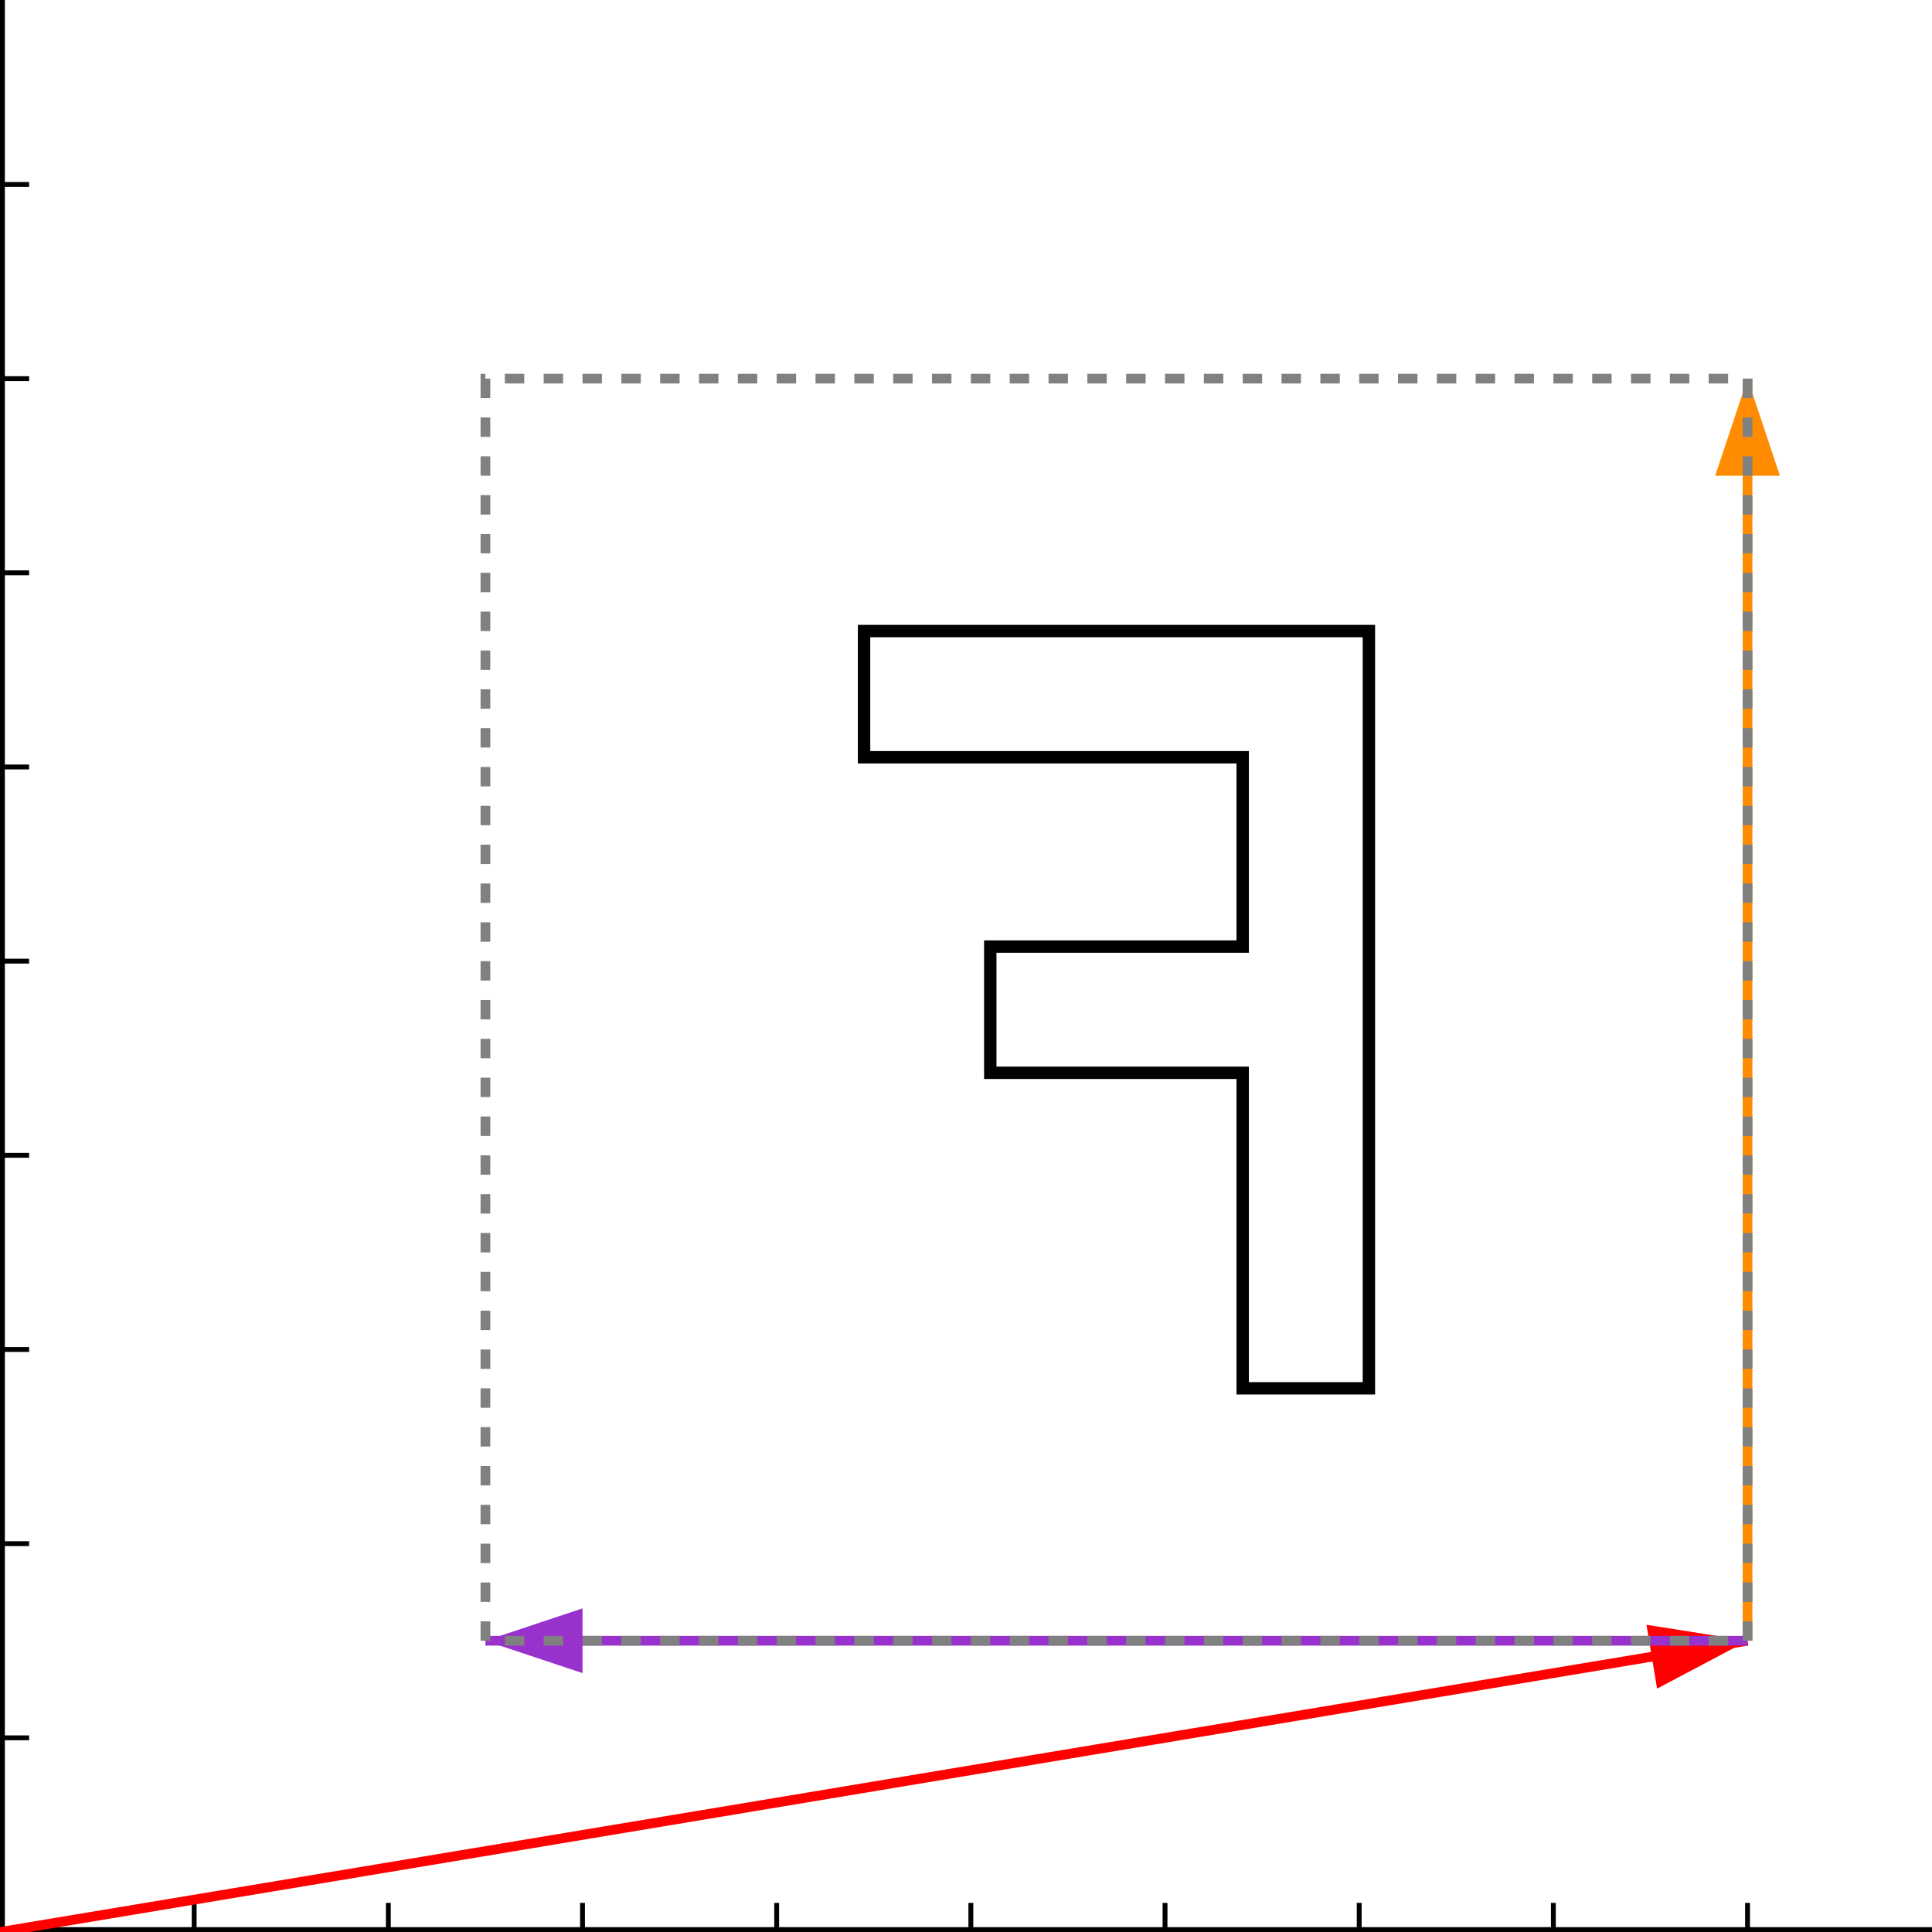 <?xml version="1.0" encoding="UTF-8" standalone="no"?>
<svg version="1.1" xmlns="http://www.w3.org/2000/svg" x="0" y="0" width="199" height="199"><defs><marker id="a-arrow" markerWidth="10" markerHeight="10" refX="9" refY="3" orient="auto" markerUnits="strokeWidth"><path d="M0,0 L0,6 L9,3 z" fill="#f00"></path></marker><marker id="b-arrow" markerWidth="10" markerHeight="10" refX="9" refY="3" orient="auto" markerUnits="strokeWidth"><path d="M0,0 L0,6 L9,3 z" fill="#FF8C00"></path></marker><marker id="c-arrow" markerWidth="10" markerHeight="10" refX="9" refY="3" orient="auto" markerUnits="strokeWidth"><path d="M0,0 L0,6 L9,3 z" fill="#9932CC"></path></marker></defs><line x1="0" y1="199" x2="199" y2="199" stroke="black" stroke-width="1"></line><line x1="0" y1="0" x2="0" y2="199" stroke="black" stroke-width="1"></line><line x1="0" y1="199" x2="0" y2="196" stroke="black" stroke-width="0.5"></line><line x1="20" y1="199" x2="20" y2="196" stroke="black" stroke-width="0.5"></line><line x1="40" y1="199" x2="40" y2="196" stroke="black" stroke-width="0.5"></line><line x1="60" y1="199" x2="60" y2="196" stroke="black" stroke-width="0.5"></line><line x1="80" y1="199" x2="80" y2="196" stroke="black" stroke-width="0.5"></line><line x1="100" y1="199" x2="100" y2="196" stroke="black" stroke-width="0.5"></line><line x1="120" y1="199" x2="120" y2="196" stroke="black" stroke-width="0.5"></line><line x1="140" y1="199" x2="140" y2="196" stroke="black" stroke-width="0.5"></line><line x1="160" y1="199" x2="160" y2="196" stroke="black" stroke-width="0.5"></line><line x1="180" y1="199" x2="180" y2="196" stroke="black" stroke-width="0.5"></line><line x1="0" y1="199" x2="3" y2="199" stroke="black" stroke-width="0.5"></line><line x1="0" y1="179" x2="3" y2="179" stroke="black" stroke-width="0.5"></line><line x1="0" y1="159" x2="3" y2="159" stroke="black" stroke-width="0.5"></line><line x1="0" y1="139" x2="3" y2="139" stroke="black" stroke-width="0.5"></line><line x1="0" y1="119" x2="3" y2="119" stroke="black" stroke-width="0.5"></line><line x1="0" y1="99" x2="3" y2="99" stroke="black" stroke-width="0.5"></line><line x1="0" y1="79" x2="3" y2="79" stroke="black" stroke-width="0.5"></line><line x1="0" y1="59" x2="3" y2="59" stroke="black" stroke-width="0.5"></line><line x1="0" y1="39" x2="3" y2="39" stroke="black" stroke-width="0.5"></line><line x1="0" y1="19" x2="3" y2="19" stroke="black" stroke-width="0.5"></line><line x1="0" y1="199" x2="180" y2="169" stroke="#f00" stroke-width="1" marker-end="url(#a-arrow)"></line><line x1="180" y1="169" x2="180" y2="39" stroke="#FF8C00" stroke-width="1" marker-end="url(#b-arrow)"></line><line x1="180" y1="169" x2="50" y2="169" stroke="#9932CC" stroke-width="1" marker-end="url(#c-arrow)"></line><polygon stroke="Black" stroke-width="1.275" fill="None" points="141,143 128,143 128,110.5 102,110.5 102,97.5 128,97.5 128,78 89,78 89,65 141,65"></polygon><polyline stroke="Grey" stroke-width="1" stroke-dasharray="2,2" fill="None" points="180,169 180,39 50,39 50,169 180,169"></polyline></svg>